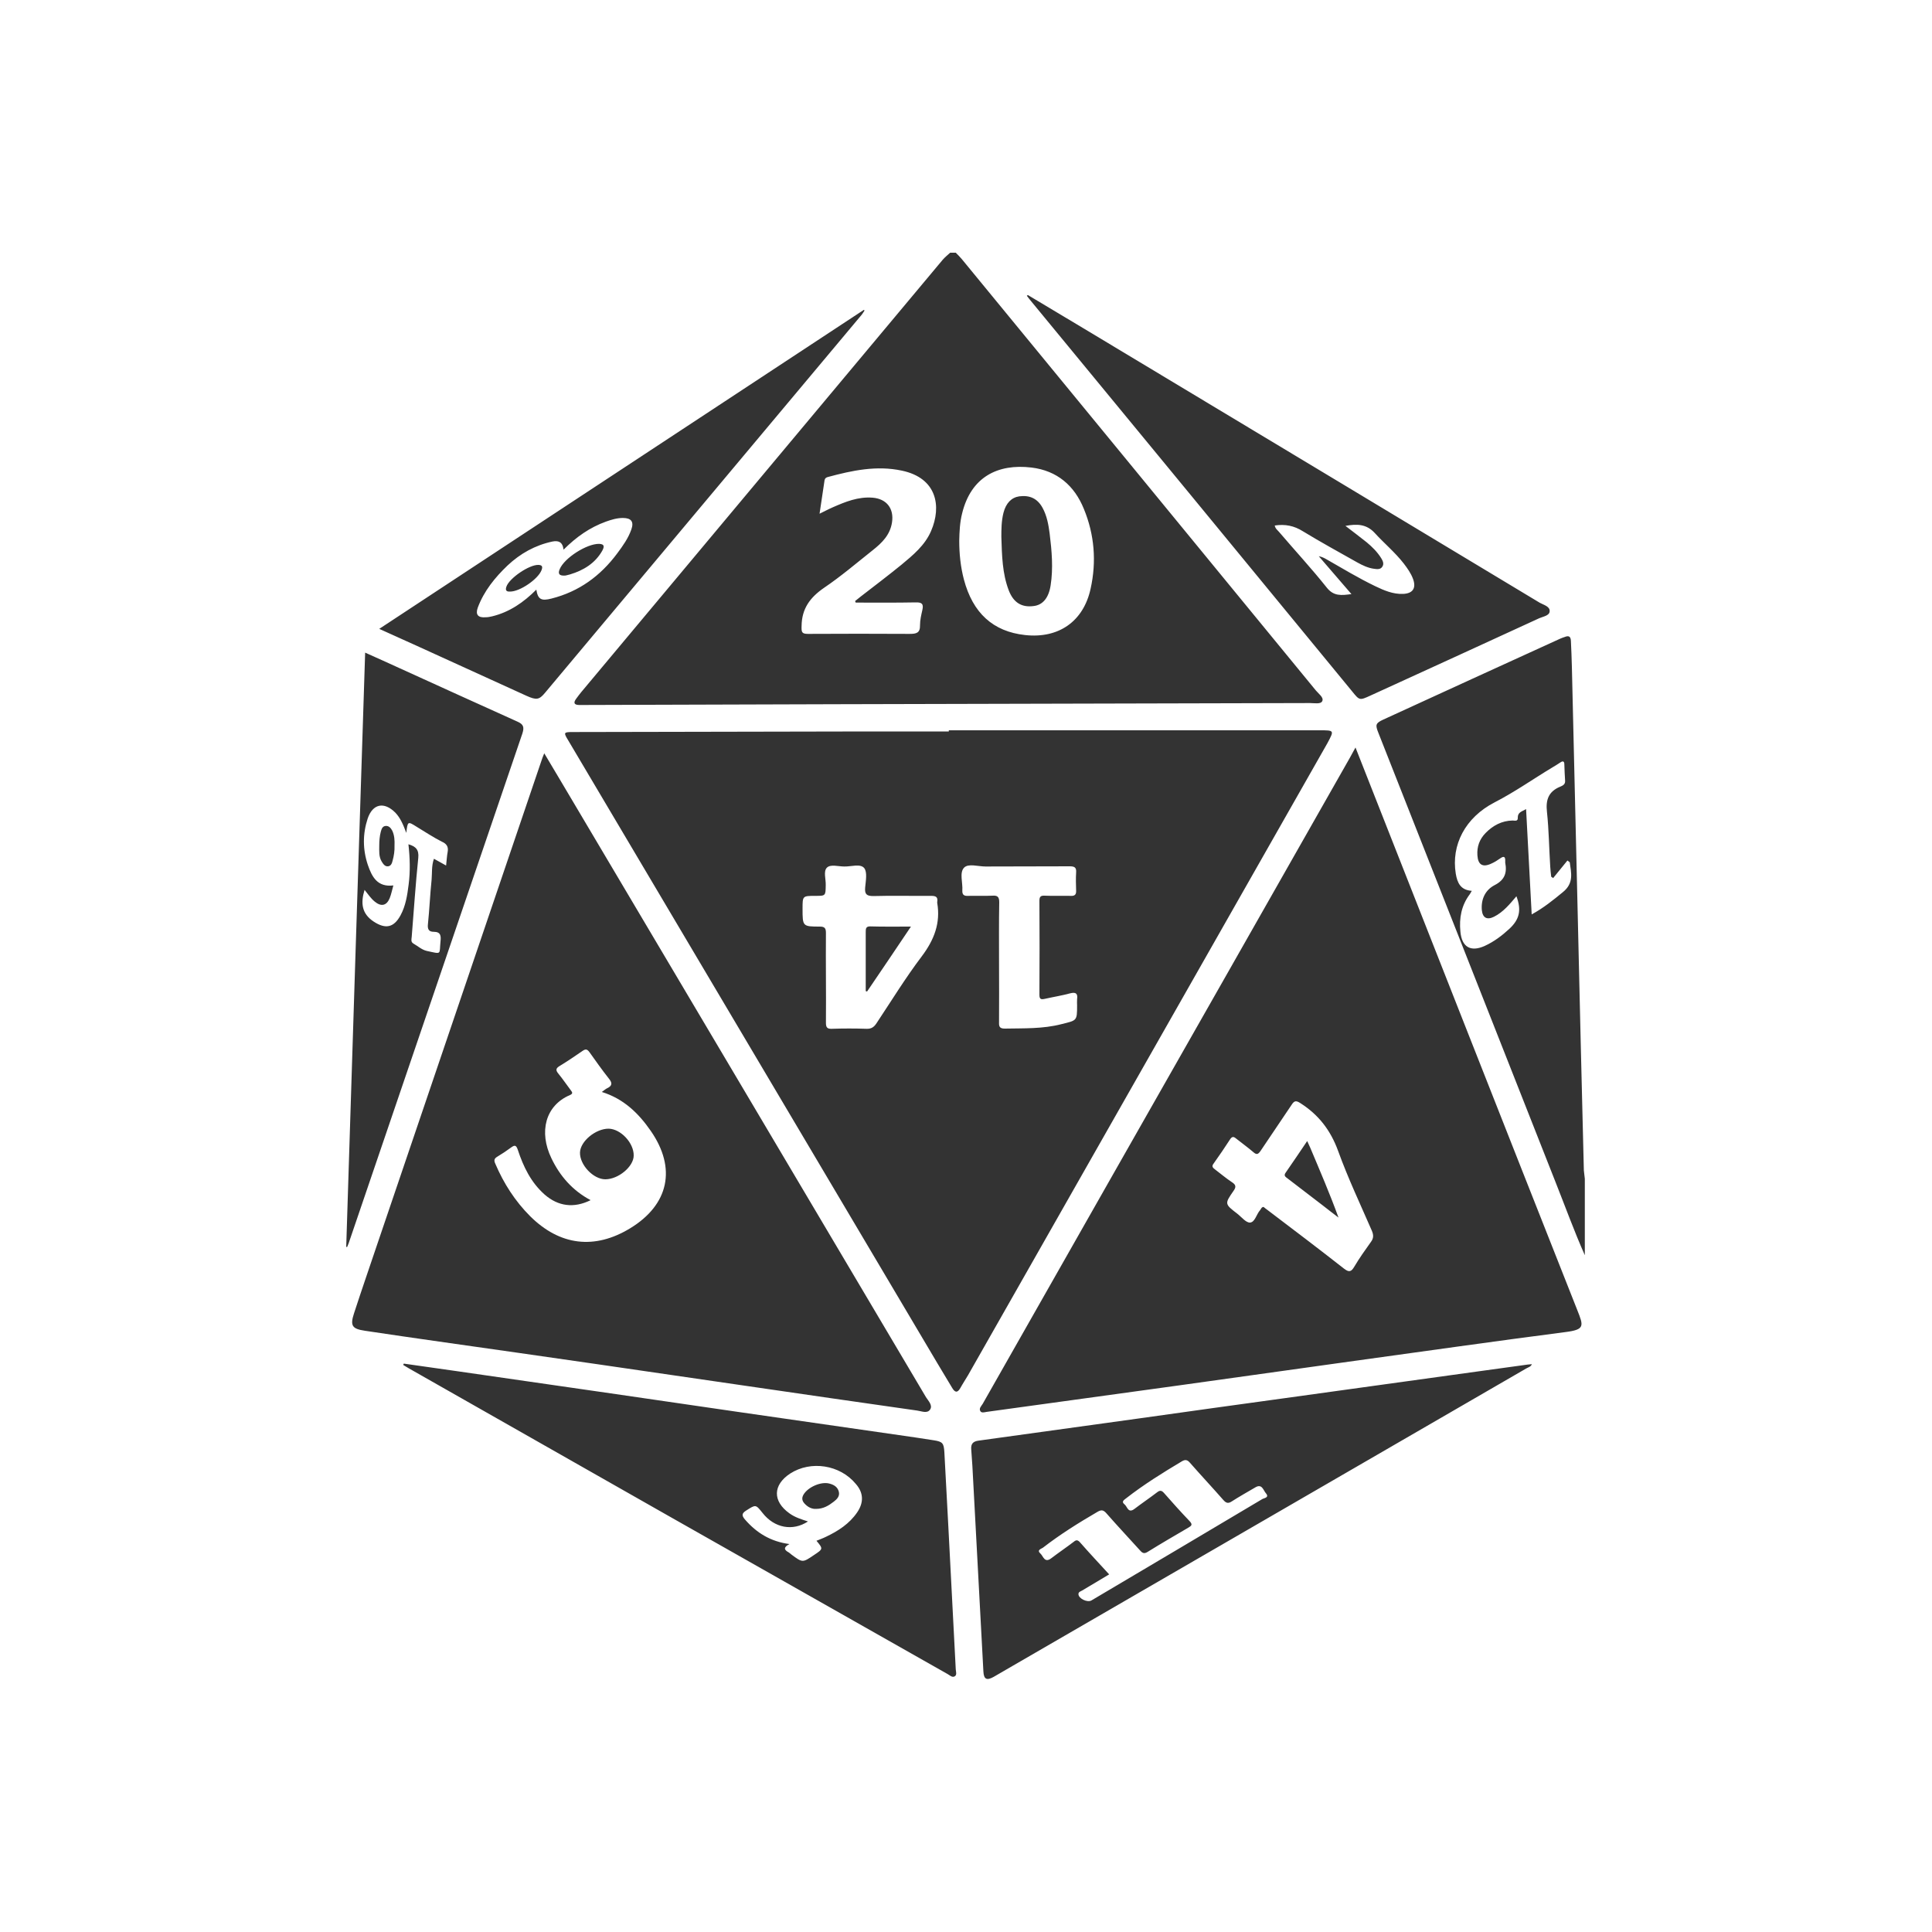 <?xml version="1.0" encoding="utf-8"?>
<!-- Generator: Adobe Illustrator 24.2.0, SVG Export Plug-In . SVG Version: 6.00 Build 0)  -->
<svg version="1.1" id="Layer_1" xmlns="http://www.w3.org/2000/svg" xmlns:xlink="http://www.w3.org/1999/xlink" x="0px" y="0px"
	 viewBox="0 0 1000 1000" style="enable-background:new 0 0 1000 1000;" xml:space="preserve">
<style type="text/css">
	.st0{fill:#333333;}
</style>
<path class="st0" d="M298.2,361.7c-1.4,1.9-1.2,3.1,1.4,3.2c1,0,1.9,0,2.9,0c43.3-0.1,86.7-0.3,130-0.4
	c81.9-0.2,163.8-0.4,245.6-0.6c2.2,0,5.5,0.7,6.3-1c0.9-1.9-1.9-3.8-3.3-5.5C620.1,283,559,208.6,497.9,134.2
	c-1-1.2-2.1-2.3-3.2-3.4c-1,0-1.9,0-2.9,0c-1.3,1.2-2.7,2.3-3.9,3.7c-62.4,74.6-124.7,149.2-187.1,223.8
	C299.9,359.4,299,360.6,298.2,361.7z M498,265.7c4.6-18.8,18.4-25.8,35.9-23.7c13.2,1.6,22.2,9.3,27.1,21.4
	c5.5,13.3,6.6,27.3,3.5,41.3c-3.7,17-16.6,25.9-33.9,24c-16.6-1.8-27.1-11.4-31.7-28.8c-1.7-6.5-2.4-13.2-2.4-20
	C496.6,275.2,496.8,270.4,498,265.7z M414.9,324c0.1-9,4.4-14.8,11.7-19.8c8.7-5.9,16.8-12.8,25.1-19.4c4.8-3.8,9-7.9,10-14.4
	c1.1-7.2-2.8-12.2-10-12.8c-7.5-0.6-14.1,2.1-20.7,5c-2.1,0.9-4.1,2-6.8,3.3c0.9-6.2,1.8-11.8,2.6-17.4c0.2-1,0.9-1.4,1.7-1.6
	c12.6-3.4,25.2-6.1,38.3-3.3c18.1,3.8,20.7,18.4,15.1,31.3c-3.2,7.4-9.3,12.4-15.3,17.4c-6.9,5.6-14,11-21,16.4c-1,0.8-2,1.6-3,2.4
	c0.1,0.3,0.2,0.5,0.3,0.8c10.3,0,20.6,0.1,30.9-0.1c3.2-0.1,4.4,0.6,3.6,4c-0.6,2.6-1.2,5.2-1.2,7.8c0.1,4.1-2,4.5-5.4,4.5
	c-17.5-0.1-35-0.1-52.6,0C414.9,328.1,414.8,327.1,414.9,324z M819.8,605.8c-1.1-43.1-2.1-86.2-3.1-129.3
	c-1-43.8-2.1-87.6-3.1-131.4c-0.1-4.4-0.3-8.9-0.5-13.3c-0.1-2.3-1-3-3.2-2.1c-0.8,0.3-1.6,0.5-2.4,0.9
	c-30.5,13.9-61.1,27.9-91.6,41.9c-3.9,1.8-4.1,2.7-2.5,6.7c30.6,77.6,61.2,155.2,91.8,232.8c5,12.6,9.6,25.3,15.1,37.7
	c0-13.2,0-26.4,0-39.6C820.2,608.7,819.9,607.3,819.8,605.8z M808.9,461.8c-5,4.1-9.9,8.1-16.1,11.5c-1-18.3-1.9-36.2-2.9-54.5
	c-2.1,1.2-4.4,1.6-4.3,4.5c0.1,2-1.6,1.4-2.7,1.4c-5.6,0.1-10.2,2.6-14,6.5c-3.1,3.2-4.5,7-4.2,11.5c0.3,4.9,2.7,6.4,7.2,4.3
	c1.6-0.7,3.2-1.7,4.6-2.7c2.1-1.5,2.7-0.7,2.6,1.5c0,0.2,0,0.5,0,0.7c1,5.2-0.2,8.9-5.4,11.6c-4.9,2.5-7.2,7.3-6.7,13
	c0.4,4,2.7,5.2,6.3,3.4c4.8-2.4,8.2-6.6,11.6-10.6c2.7,7.2,1.6,12-3.7,16.9c-3.8,3.5-7.9,6.6-12.7,8.8c-7.3,3.3-11.9,0.6-12.6-7.4
	c-0.7-7,0.5-13.6,4.9-19.4c0.3-0.5,0.6-1,1-1.7c-5.8-0.4-7.5-4.1-8.3-8.9c-2.4-14.8,4.8-29,20.1-36.9c10.5-5.4,20.1-12.2,30.1-18.2
	c1.3-0.8,2.7-1.6,4-2.5c1.3-0.9,2-0.5,2,1c0.1,2.9,0.2,5.8,0.4,8.6c0.1,1.9-1.4,2.5-2.6,3c-6,2.5-7.5,6.8-6.8,13
	c1,9.4,1.1,18.9,1.7,28.4c0.1,1.7,0.3,3.5,0.5,5.2c0.3,0.2,0.7,0.4,1,0.7c2.5-3,4.9-6.1,7.4-9.1c0.4,0.3,0.8,0.6,1.2,0.9
	C813.2,451.7,814.8,457.1,808.9,461.8z M683.1,378c-64,0-128,0-192,0c0,0.2,0,0.4,0,0.6c-13.8,0-27.6,0-41.4,0
	c-51,0.1-102.1,0.2-153.1,0.3c-4.9,0-5,0.2-2.5,4.3c63.6,107.4,127.3,214.7,190.9,322.1c2.6,4.3,5.2,8.6,7.8,13
	c1.4,2.4,2.7,2.9,4.3,0.1c1.2-2.2,2.6-4.3,3.9-6.5c62-109.1,124.1-218.2,186.1-327.3C690.6,378,690.7,378,683.1,378z M477.1,495
	c-8.4,11.1-15.7,23-23.4,34.6c-1.3,2-2.7,3-5.2,2.9c-6-0.2-12-0.2-18,0c-2.4,0.1-3-0.8-3-3.1c0.1-7.8,0-15.6,0-23.4
	c0-7.7-0.1-15.4,0-23c0-2.3-0.4-3.4-3.1-3.4c-9,0-9-0.1-9-9.3c0-6.6,0-6.6,6.6-6.6c5.4,0,5.3,0,5.4-5.6c0.1-3.1-1.3-7.1,0.6-9
	c1.9-1.9,5.9-0.6,9-0.6c3.5,0.1,8.3-1.6,10.3,0.8c1.7,2.1,0.8,6.7,0.5,10.1c-0.3,3.5,0.8,4.4,4.3,4.4c10-0.3,19.9,0,29.9-0.1
	c2.6,0,3.5,0.7,3.1,3.2c0,0.1,0,0.2,0,0.4C486.9,477.8,483.5,486.5,477.1,495z M557.5,517.2c-0.1,1.1,0,2.2,0,3.2
	c0,8.1-0.1,7.7-8.1,9.7c-9.7,2.5-19.5,2.1-29.3,2.3c-2.5,0-3.1-0.9-3-3.1c0.1-10.3,0-20.6,0-31c0-10.4-0.1-20.9,0.1-31.3
	c0-2.7-0.8-3.6-3.5-3.4c-4.2,0.2-8.4,0-12.6,0.1c-2.1,0.1-3.1-0.5-3-2.8c0.3-4-1.6-9.2,0.9-11.8c2.2-2.3,7.3-0.6,11.1-0.6
	c14.5-0.1,29,0,43.6-0.1c2.5,0,3.5,0.6,3.3,3.2c-0.2,3.1-0.1,6.2,0,9.4c0.1,2-0.7,2.8-2.7,2.7c-4.6-0.1-9.1,0.1-13.7-0.1
	c-2.1-0.1-2.6,0.7-2.6,2.7c0.1,16.2,0.1,32.4,0,48.6c0,2.4,0.9,2.5,2.8,2.1c4.4-1,8.9-1.7,13.3-2.9
	C557,513.4,557.9,514.4,557.5,517.2z M701.6,386.9c-1.1,2-2,3.7-2.9,5.3c-41,72.1-81.9,144.2-122.9,216.2
	c-22.4,39.4-44.8,78.8-67.2,118.3c-0.7,1.1-2.1,2.4-1.1,3.8c0.6,0.9,2,0.5,3.1,0.3c33.2-4.6,66.3-9.1,99.5-13.7
	c30.3-4.2,60.6-8.5,90.9-12.7c36.4-5,72.7-10.2,109.1-14.9c10.3-1.3,9.6-3.1,6.3-11.4C778.1,581.3,740,484.4,701.6,386.9z
	 M709.6,642.8c-3,4.2-6,8.4-8.6,12.8c-1.6,2.7-2.7,3.1-5.4,1c-13-10.2-26.2-20.2-39.4-30.2c-0.8-0.6-1.5-1.1-2.2-1.7
	c-1.1,0.1-1.3,1.1-1.8,1.7c-1.9,2.1-2.6,6.2-5.2,6.4c-2.1,0.1-4.4-2.9-6.6-4.6c-6.5-5-6.6-5.1-2-11.7c1.6-2.2,1.3-3.3-0.9-4.7
	c-3-2-5.7-4.3-8.6-6.5c-1.2-0.9-1.9-1.6-0.7-3.1c2.9-4.1,5.8-8.3,8.5-12.5c1-1.5,1.8-1.5,3.1-0.4c3,2.4,6.1,4.6,9,7.1
	c1.6,1.4,2.4,1.1,3.6-0.6c5.3-8,10.8-15.9,16.1-23.9c1.4-2.2,2.3-2.4,4.6-0.9c9.4,6,15.6,14,19.5,24.7c5.1,14.1,11.5,27.6,17.5,41.4
	C711,639.3,711,640.9,709.6,642.8z M309.8,706.2c25.4,3.7,50.8,7.4,76.2,11.1c29.5,4.3,59.1,8.6,88.7,12.8c2.3,0.3,5.2,1.7,6.7-0.5
	c1.5-2.2-0.9-4.5-2.1-6.4c-60.7-102.5-121.5-205-182.2-307.4c-5-8.4-10-16.9-15.4-25.9c-0.7,1.8-1.2,2.9-1.5,4
	c-28.4,83.6-56.8,167.3-85.2,250.9c-3.9,11.6-7.9,23.1-11.7,34.8c-2.2,6.6-1.1,8.2,5.6,9.2c12.8,1.9,25.6,3.8,38.4,5.6
	C254.7,698.3,282.3,702.2,309.8,706.2z M257.4,598.7c2.5-1.5,4.9-3.1,7.2-4.8c1.9-1.4,2.6-1.1,3.4,1.2c2.9,8.8,6.8,16.9,13.9,23.2
	c7,6.1,15.1,7.2,23.8,2.9c-9.4-5-15.9-12.5-20.3-21.7c-6.6-13.7-3.1-27.3,9.6-32.7c1.6-0.7,1.3-1.4,0.5-2.4
	c-2.2-2.9-4.2-5.9-6.5-8.7c-1.4-1.7-1.4-2.7,0.6-3.9c4.1-2.5,8.1-5.2,12-7.9c1.6-1.1,2.4-0.8,3.5,0.7c3.3,4.6,6.5,9.2,10,13.6
	c1.9,2.3,1.9,3.8-0.9,5.1c-0.8,0.4-1.6,1.1-2.7,1.9c11.3,3.5,19,11,25.3,20.1c13.5,19.4,9.4,38.3-10.7,50.5
	c-18.3,11.1-36.3,9-51.7-6.3c-7.8-7.8-13.7-17-18-27.1C255.6,600.7,255.7,599.7,257.4,598.7z M746.5,712.4
	c-27.2,3.8-54.4,7.5-81.6,11.3c-24.9,3.4-49.9,6.9-74.8,10.4c-27.9,3.9-55.8,7.7-83.8,11.6c-2.7,0.4-3.8,1.7-3.6,4.4
	c0.2,2.9,0.4,5.7,0.6,8.6c1.9,35.5,3.8,71,5.7,106.4c0.2,4.1,1.7,4.9,5.4,2.8c3.4-1.9,6.6-3.9,10-5.8
	c88.5-51.3,177.1-102.5,265.6-153.8c1-0.6,2.3-0.8,2.9-2.2c-0.8,0.1-1.5,0.1-2.2,0.2C775.9,708.3,761.2,710.4,746.5,712.4z
	 M653.4,775.9c-29.5,17.6-59,35-88.5,52.5c-2.1,1.2-6.7-1-6.7-3.3c0-1.2,1.2-1.4,2-1.9c4.5-2.7,9-5.4,13.9-8.3
	c-5.3-5.8-10.3-11.1-15.1-16.6c-1.1-1.2-1.9-1.4-3.2-0.3c-3.8,2.9-7.8,5.6-11.6,8.5c-3.6,2.8-4.2-1.1-5.7-2.4c-2-1.8,0.4-2.4,1.3-3
	c8.9-6.9,18.5-12.9,28.3-18.6c1.9-1.1,3-1,4.5,0.7c5.7,6.5,11.6,12.8,17.4,19.2c1.3,1.5,2.2,2,4.1,0.8c6.9-4.3,14-8.4,21-12.5
	c1.7-1,2.3-1.6,0.6-3.4c-4.5-4.7-8.8-9.5-13.1-14.4c-1.3-1.5-2.2-1.7-3.8-0.4c-3.8,2.9-7.8,5.6-11.6,8.5c-3.3,2.5-3.7-1.2-5.1-2.3
	c-1.9-1.5-0.3-2.3,0.8-3.2c9.1-7.1,18.9-13.2,28.8-19.1c1.8-1.1,2.9-0.8,4.2,0.7c5.7,6.5,11.6,12.8,17.3,19.3
	c1.5,1.7,2.6,1.9,4.4,0.7c3.9-2.5,8-4.8,12.1-7.2c3.6-2.2,4.2,1.6,5.6,3.1C657.1,775.2,654.2,775.4,653.4,775.9z M490.8,789
	c-0.7-12.5-1.3-24.9-2-37.4c-0.3-4.6-0.9-5.4-5.4-6.1c-6-0.9-12.1-1.9-18.1-2.7c-27.8-4-55.5-8-83.3-12c-22-3.2-43.9-6.4-65.9-9.6
	c-26.3-3.8-52.7-7.6-79-11.4c-9.4-1.3-18.7-2.7-28.1-4c-0.1,0.2-0.2,0.4-0.3,0.7c1,0.6,2,1.2,3,1.8c44.9,25.5,89.9,51.1,134.8,76.6
	c48,27.2,96,54.4,144,81.6c1.1,0.6,2.3,1.9,3.6,1.2c1.3-0.7,0.7-2.4,0.6-3.6C493.4,839.1,492.1,814,490.8,789z M443.6,782.9
	c-4,5.8-9.7,9.5-16,12.5c-1.6,0.8-3.3,1.4-5,2.1c3.5,4.2,3.5,4.2-1.3,7.4c-5.9,4-5.9,4-11.7-0.3c-0.5-0.4-0.9-0.8-1.4-1.1
	c-2.4-1.3-2.8-2.6,0.4-4.3c-9.8-1.3-17-5.8-23-12.7c-1.8-2.1-1.7-3.2,0.7-4.7c4.9-3.1,4.8-3.2,8.4,1.3c6.1,7.8,15.6,9.6,23.5,4.4
	c-3.4-1.1-6.7-2.1-9.6-4.2c-8.8-6.3-8.6-14.7,0.4-20.6c10.7-6.9,25.8-4.5,33.9,5.3C447,772.6,447.2,777.7,443.6,782.9z M699.9,357.9
	c3.8,4.7,3.8,4.7,9.5,2.1c29.1-13.3,58.2-26.6,87.3-40c2-0.9,5.3-1.3,5.4-3.6c0.2-2.5-3.1-3.3-5.1-4.4
	c-69.1-41.6-138.2-83.2-207.3-124.7c-19.2-11.6-38.5-23.1-57.7-34.6c-0.2,0.1-0.3,0.3-0.5,0.4c0.7,0.9,1.4,1.9,2.2,2.8
	C589.2,223.2,644.5,290.5,699.9,357.9z M674.4,275c9.2,5.6,18.7,10.8,28.1,16.1c2.7,1.5,5.6,2.9,8.7,3.3c1.5,0.2,3.3,0.5,4.3-1.1
	c1-1.5,0.2-3.1-0.6-4.4c-2-3.2-4.6-5.8-7.5-8.2c-3.5-2.8-7.1-5.5-11-8.5c5.9-1.1,10.8-1,15.1,3.6c4.9,5.4,10.6,10.1,15.1,15.9
	c1.9,2.5,3.7,5,4.8,8c1.7,4.7-0.1,7.5-5.2,7.7c-5.2,0.2-9.8-1.8-14.4-4c-8.7-4.2-16.8-9.1-25.2-13.9c-1.2-0.7-2.4-1.3-4-1.6
	c5.5,6.4,11,12.8,16.9,19.6c-5.2,0.7-9.2,1.2-12.8-3.4c-7.8-9.8-16.4-19.1-24.6-28.7c-0.8-1-2-1.7-2.3-3.4
	C665.2,271.2,669.8,272.1,674.4,275z M267.8,373.5c-20.5-9.2-40.8-18.5-61.3-27.8c-5.6-2.6-11.3-5.1-17.5-7.9
	c-3.3,102.9-6.6,205.3-9.8,307.6c0.2,0,0.3,0,0.5,0c0.3-0.7,0.5-1.3,0.8-2c30-87.9,59.9-175.9,89.9-263.8
	C271.4,376.4,271,374.9,267.8,373.5z M231.7,441c-0.4,2.1-0.5,4.3-0.8,7c-2.2-1.3-4.2-2.3-6.3-3.5c-1.3,3.7-0.9,7.3-1.2,10.8
	c-0.8,7.6-1.1,15.3-1.9,23c-0.3,2.6,0.4,4,3,4c3.7,0,3.8,2.2,3.5,5c-0.7,6.9,0.9,6.6-7.1,4.9c-2.6-0.6-4.6-2.5-6.9-3.8
	c-1.5-0.9-1-2.2-0.9-3.5c1.1-13.6,2-27.3,3.4-40.9c0.4-4.1-1.2-5.9-5.1-7c0.8,7.1,1,14,0.1,20.9c-0.7,5.5-1.5,10.9-4.2,15.9
	c-3.5,6.4-7.8,7.2-13.9,3.2c-6.2-4.1-6.8-9.6-4.7-16.4c1.8,2.2,3.2,4.4,5.3,6.1c3.3,2.7,6.1,2.1,7.7-1.8c0.8-2,1.2-4.1,1.9-6.6
	c-8.3,1-11.1-4.5-13.2-10.6c-2.7-8-2.7-16.1-0.1-24c2.6-7.7,8.5-8.9,14.3-3.1c2.7,2.8,4.1,6.3,5.7,10.5c0.7-6,0.7-6.1,5.3-3.2
	c4.3,2.6,8.5,5.4,13,7.7C231.2,436.7,232.2,438.3,231.7,441z M272.4,360.1c5.3,2.4,6.7,2.1,9.7-1.5c54.7-65.3,109.3-130.5,164-195.8
	c0.5-0.6,0.9-1.4,1.4-2.1c-0.1-0.1-0.3-0.2-0.4-0.3c-83.4,54.9-166.9,109.9-250.8,165.1c7.3,3.3,14,6.3,20.8,9.4
	C235.5,343.3,253.9,351.7,272.4,360.1z M247.3,314.5c3.2-8.6,8.9-15.6,15.4-21.8c6.6-6.2,14.3-10.5,23.2-12.4
	c3.1-0.6,5.3,0.1,5.8,4.2c6.6-6.6,13.6-11.5,21.9-14.5c2.8-1,5.7-1.9,8.8-1.9c4.3,0,5.8,1.9,4.4,5.9c-1.6,4.6-4.4,8.5-7.3,12.4
	c-8.7,11.7-19.8,19.8-34,23.4c-5.4,1.4-7.1,0.4-7.9-4.6c-6.5,6.5-13.8,11.6-22.8,13.8c-1.2,0.3-2.4,0.5-3.5,0.5
	C247.4,319.8,246,318.1,247.3,314.5z M522.1,305.5c-3.3-8.7-3.5-17.8-3.8-27.6c0-3.7,0-8.2,1.1-12.5c1.3-5,4.1-7.9,8.2-8.5
	c5.5-0.7,9.4,1.2,12,5.9c2.3,4.2,3.1,8.8,3.7,13.4c1.1,8.9,1.9,17.9,0.5,26.8c-1,6.5-4.1,10.2-8.9,10.7
	C528.7,314.5,524.5,311.8,522.1,305.5z M471.5,479.6c-7.8,11.6-15.2,22.6-22.7,33.6c-0.2-0.1-0.5-0.1-0.7-0.2c0-5.2,0-10.4,0-15.6
	c0-5,0-10.1,0-15.1c0-1.6,0.1-2.8,2.2-2.8C457.1,479.7,463.9,479.6,471.5,479.6z M678.2,594.1c5,11.9,10.1,23.7,14.6,36.1
	c-2.8-2.1-5.6-4.3-8.3-6.4c-6-4.6-12-9.2-18-13.8c-1-0.8-2.3-1.4-1-3.1c3.7-5.3,7.3-10.7,11.1-16.3C677.2,592,677.7,593,678.2,594.1
	z M313.3,610.4c-6.2,0-13.3-7.5-13.1-13.9c0.2-5.8,8.1-12.3,14.8-12.3c6.3,0.1,13.1,7.4,13,13.9C328,603.8,320.1,610.4,313.3,610.4z
	 M434.2,772.2c0.5,2.3-1,3.8-2.7,5.1c-2.6,2-5.3,3.7-9.2,3.7c-2.1,0.1-4.2-0.9-5.9-2.8c-1.3-1.4-1.5-2.9-0.5-4.6
	c2.3-3.9,9.1-6.9,13.4-5.7C431.7,768.5,433.6,769.7,434.2,772.2z M204.2,437.7c0.1,2.7-0.3,5.3-1,7.8c-0.3,1.3-0.8,2.7-2.3,2.9
	c-1.6,0.2-2.5-1.1-3.3-2.4c-1.6-2.6-1.3-5.5-1.3-8.4c0-2.4,0.2-4.8,0.8-7.1c0.4-1.4,0.8-2.9,2.6-3c1.6-0.1,2.6,1.1,3.3,2.4
	C204.2,432.4,204.3,435,204.2,437.7z M289.7,294.6c2.4-5.8,14-13.2,20.4-13.1c3.2,0.1,2.5,1.9,1.6,3.6c-3.7,6.5-9.7,10.1-16.6,12.2
	c-1,0.3-2.1,0.5-2.4,0.6C289.1,298.2,288.8,296.7,289.7,294.6z M262.1,303.7c1.4-4.4,12-11.6,16.7-11.3c2,0.1,2.1,1.1,1.5,2.7
	c-1.8,4.7-11.3,11.2-16.4,11.1C262,306.3,261.5,305.4,262.1,303.7z"/>
</svg>
